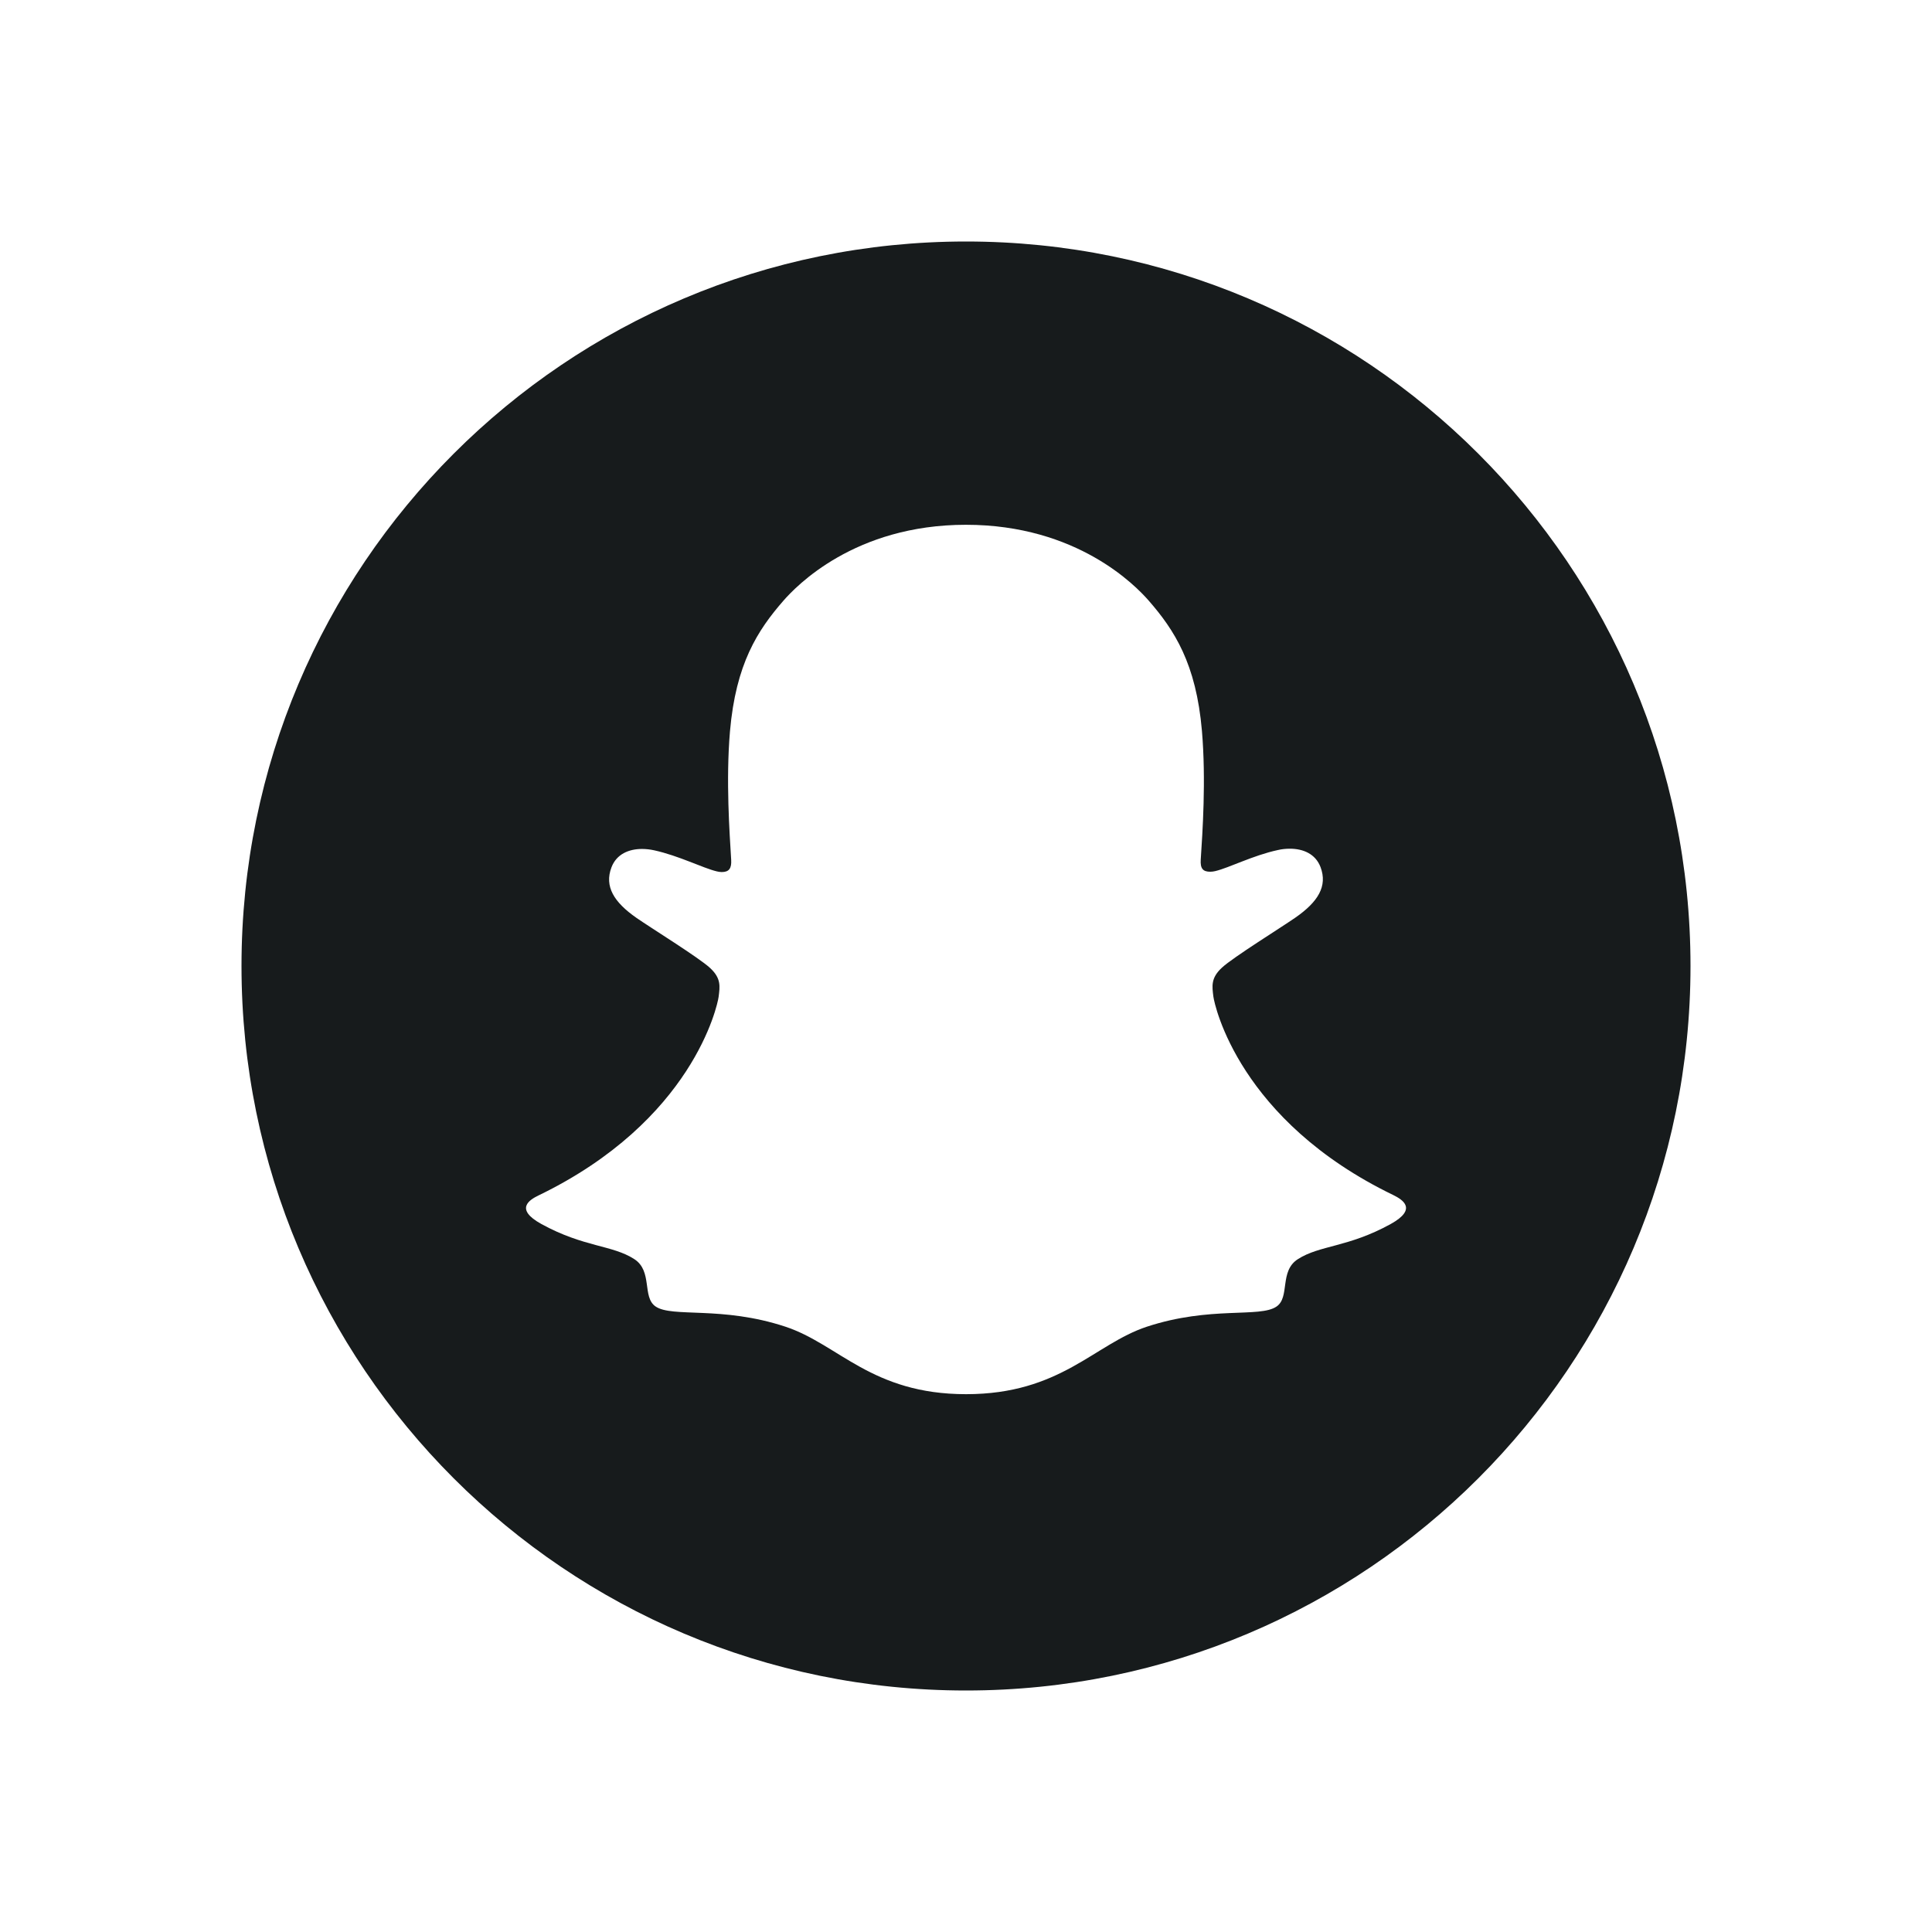 <svg width="24" height="24" viewBox="0 0 24 24" fill="none" xmlns="http://www.w3.org/2000/svg">
<path d="M12 3C16.971 3 21 7.029 21 12C21 16.971 16.971 21 12 21C7.029 21 3 16.971 3 12C3 7.029 7.029 3 12 3ZM11.999 6.519C10.613 6.519 9.887 7.285 9.732 7.462C9.411 7.83 9.141 8.246 9.068 9.085C9.016 9.695 9.063 10.347 9.083 10.682C9.089 10.787 9.057 10.833 8.965 10.833C8.944 10.833 8.923 10.829 8.902 10.824C8.731 10.783 8.433 10.63 8.127 10.563C8.077 10.552 8.026 10.546 7.975 10.546C7.813 10.546 7.659 10.609 7.596 10.774C7.505 11.013 7.628 11.208 7.906 11.402C8.075 11.52 8.682 11.896 8.819 12.023C8.961 12.153 8.943 12.254 8.927 12.383C8.913 12.489 8.607 13.922 6.69 14.85C6.578 14.904 6.388 15.019 6.725 15.205C7.253 15.495 7.605 15.464 7.879 15.641C8.11 15.79 7.974 16.112 8.143 16.229C8.35 16.372 8.964 16.219 9.755 16.48C10.419 16.699 10.826 17.319 12.001 17.319C13.176 17.319 13.593 16.697 14.246 16.481C15.038 16.22 15.651 16.374 15.858 16.23C16.027 16.114 15.89 15.791 16.122 15.642C16.396 15.466 16.747 15.497 17.276 15.205C17.613 15.018 17.422 14.902 17.309 14.846C15.395 13.921 15.088 12.491 15.073 12.38C15.057 12.251 15.039 12.149 15.181 12.019C15.318 11.892 15.924 11.516 16.093 11.398C16.372 11.204 16.494 11.009 16.404 10.771C16.341 10.606 16.187 10.543 16.024 10.543C15.973 10.543 15.922 10.548 15.872 10.56C15.566 10.626 15.269 10.78 15.097 10.821C15.076 10.826 15.055 10.829 15.034 10.829C14.943 10.829 14.909 10.789 14.916 10.679C14.938 10.344 14.983 9.691 14.931 9.081C14.859 8.242 14.588 7.826 14.267 7.458C14.112 7.282 13.385 6.519 11.999 6.519Z" fill="#171B1C"/>
</svg>
